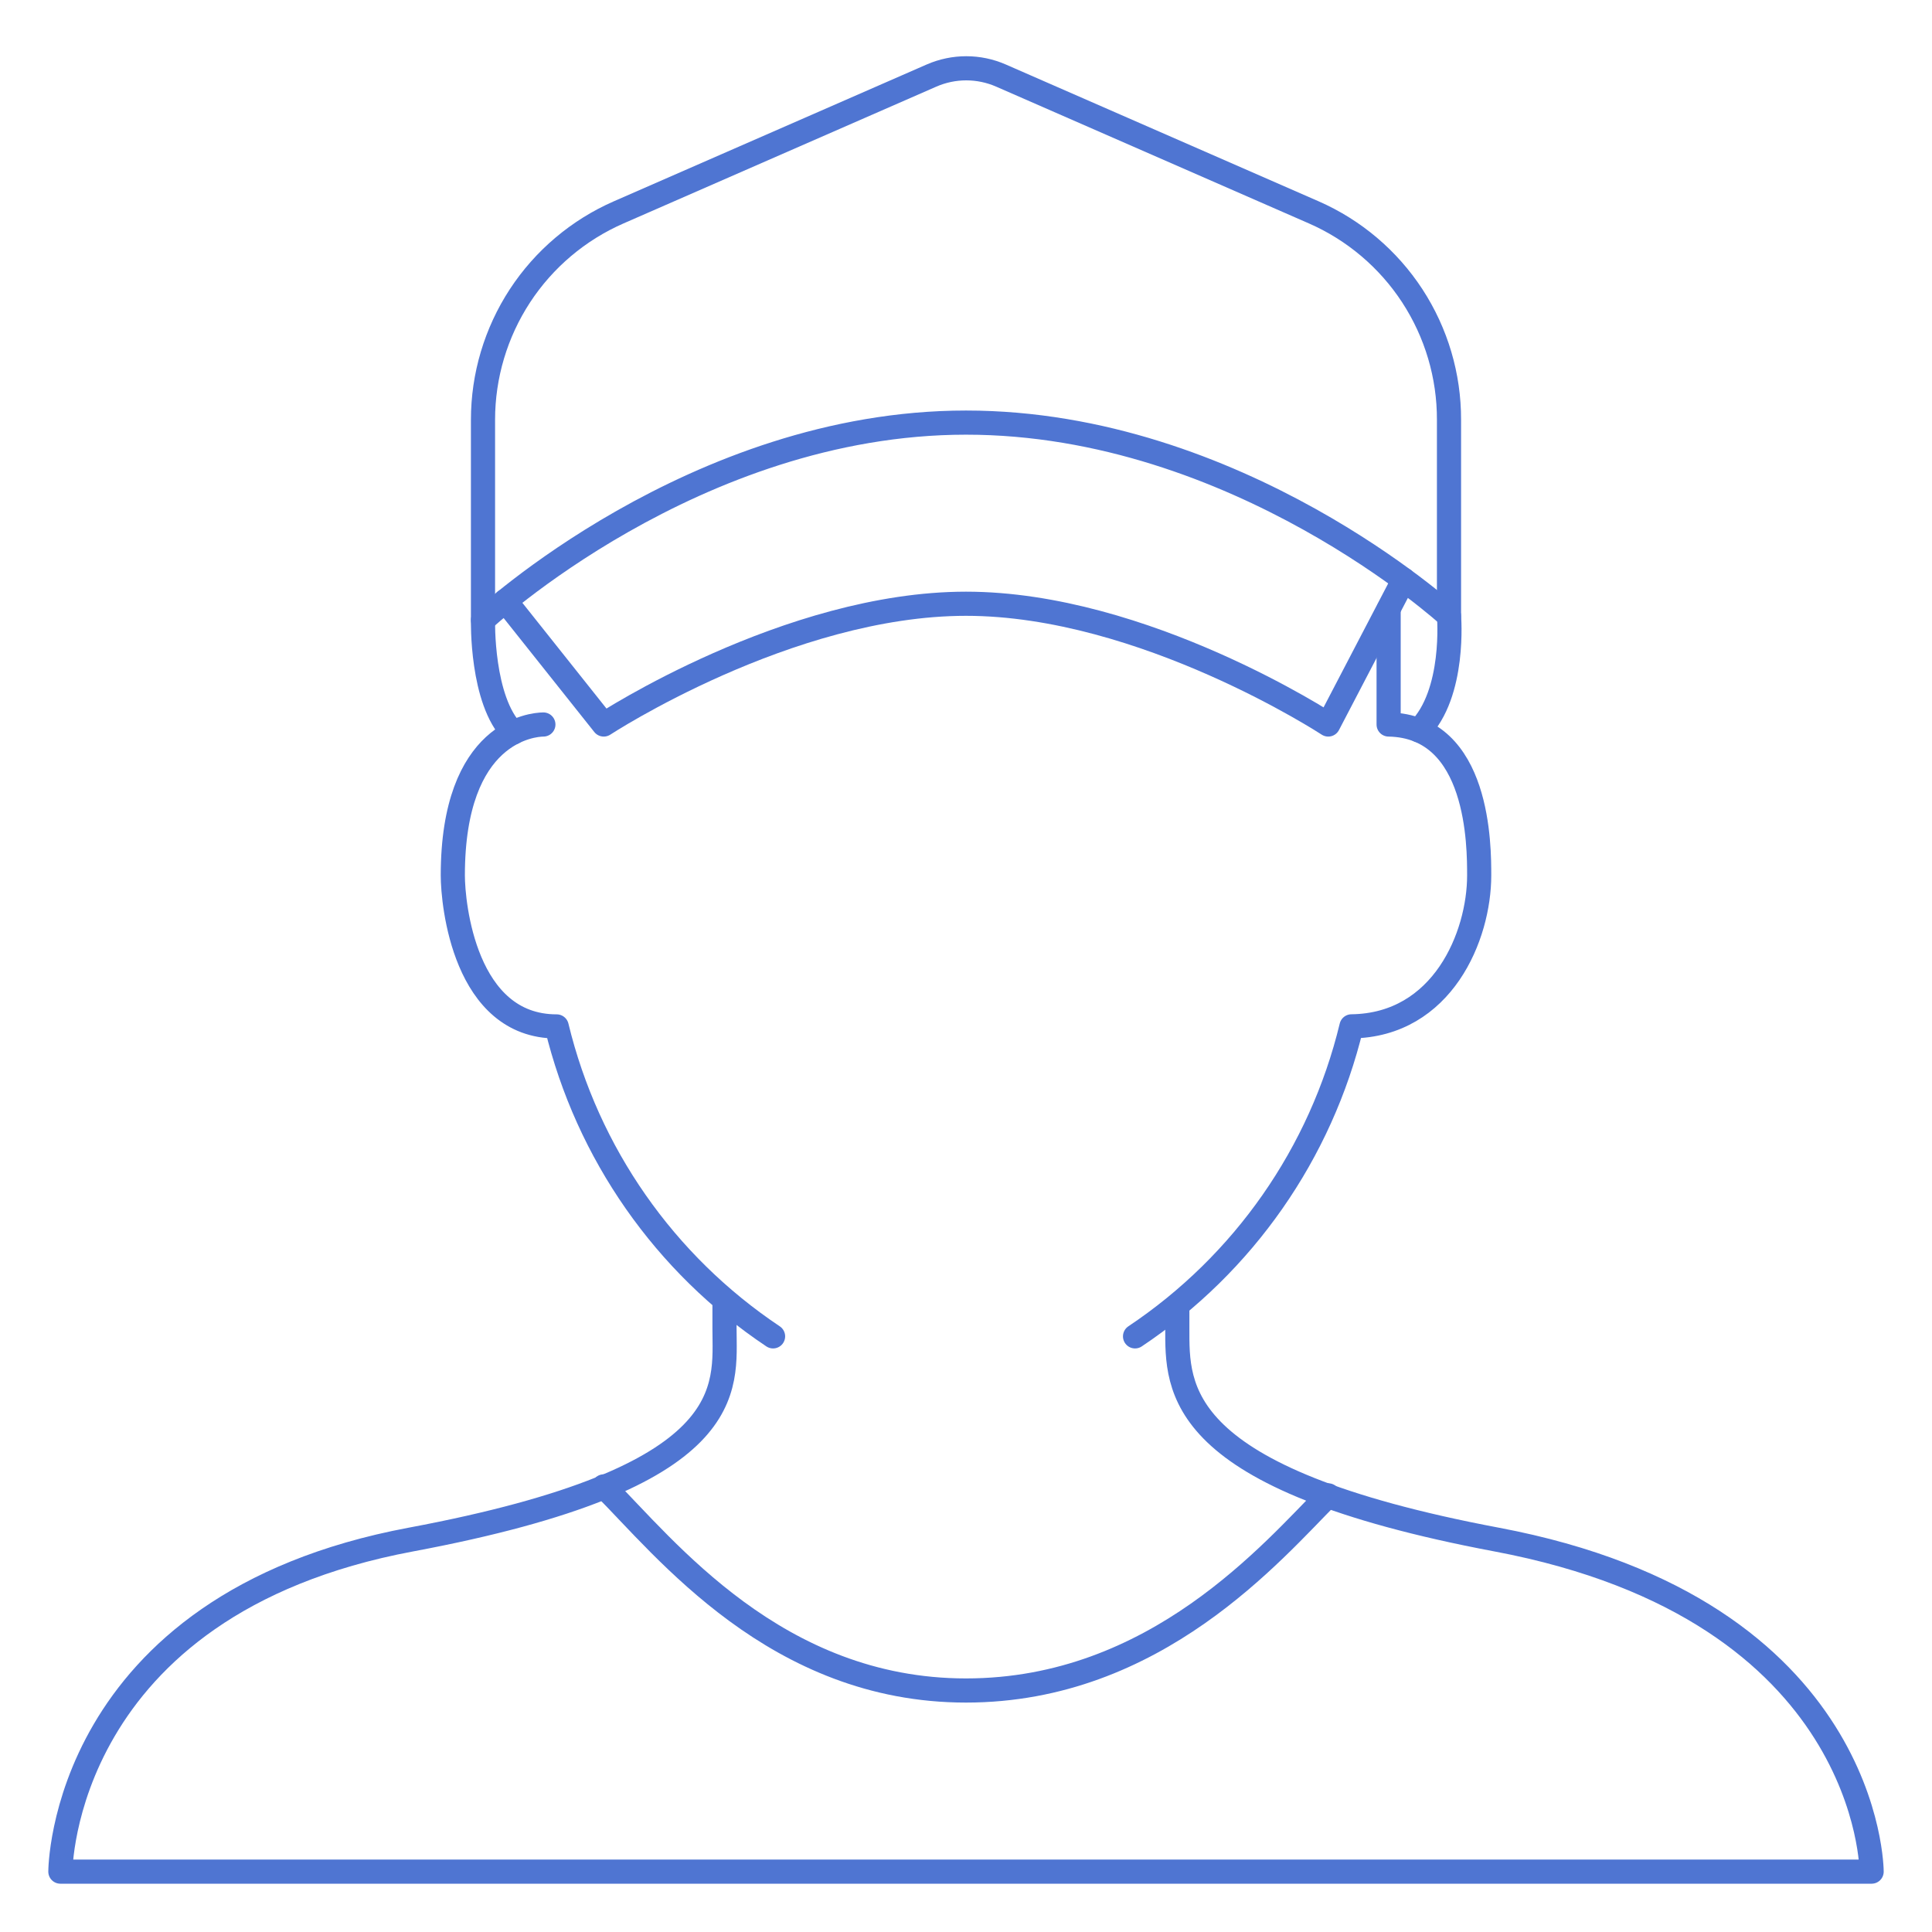<svg width="80" height="80" viewBox="0 0 80 80" fill="none" xmlns="http://www.w3.org/2000/svg">
<path d="M22.5 30C22.067 30.004 18.75 30.267 18.75 36.25C18.75 37.434 19.241 42.502 23.047 42.502H23.051C24.321 47.754 27.519 52.335 32.011 55.336M47 55.336C51.494 52.335 54.694 47.752 55.962 42.499C59.741 42.452 61.25 38.75 61.25 36.25C61.25 35.075 61.267 30.066 57.5 30V25.234" stroke="#4F75D2" stroke-miterlimit="10" stroke-linecap="round" stroke-linejoin="round"/>
<path d="M30 53.888V55C30 57.5 30.75 61.178 17.012 63.75C2.5 66.468 2.5 77.5 2.5 77.5H77.5C77.5 77.5 77.5 66.675 61.972 63.75C48.579 61.226 48.75 57.5 48.75 55V54.103" stroke="#4F75D2" stroke-miterlimit="10" stroke-linecap="round" stroke-linejoin="round"/>
<path d="M25 61.548C27.539 64.085 32.134 70 40 70C47.866 70 52.718 64.201 55 61.92" stroke="#4F75D2" stroke-miterlimit="10" stroke-linecap="round" stroke-linejoin="round"/>
<path d="M20 25.674C20 25.674 28.75 17.499 40 17.499C51.25 17.499 60 25.503 60 25.503" stroke="#4F75D2" stroke-miterlimit="10" stroke-linecap="round" stroke-linejoin="round"/>
<path d="M20.927 24.88L25 30C25 30 32.633 25 40 25C47.367 25 55 30 55 30L58.125 24.008" stroke="#4F75D2" stroke-miterlimit="10" stroke-linecap="round" stroke-linejoin="round"/>
<path d="M58.75 30.242C60.275 28.717 60 25.502 60 25.502V17.381C60.004 15.56 59.476 13.778 58.482 12.252C57.487 10.727 56.069 9.525 54.401 8.794L41.444 3.127C40.992 2.93 40.504 2.828 40.01 2.828C39.517 2.828 39.028 2.93 38.576 3.127L25.617 8.794C23.948 9.524 22.527 10.725 21.529 12.25C20.532 13.776 20 15.559 20 17.381V25.674C20 25.674 19.92 29.007 21.25 30.336" stroke="#4F75D2" stroke-miterlimit="10" stroke-linecap="round" stroke-linejoin="round"/>
</svg>
